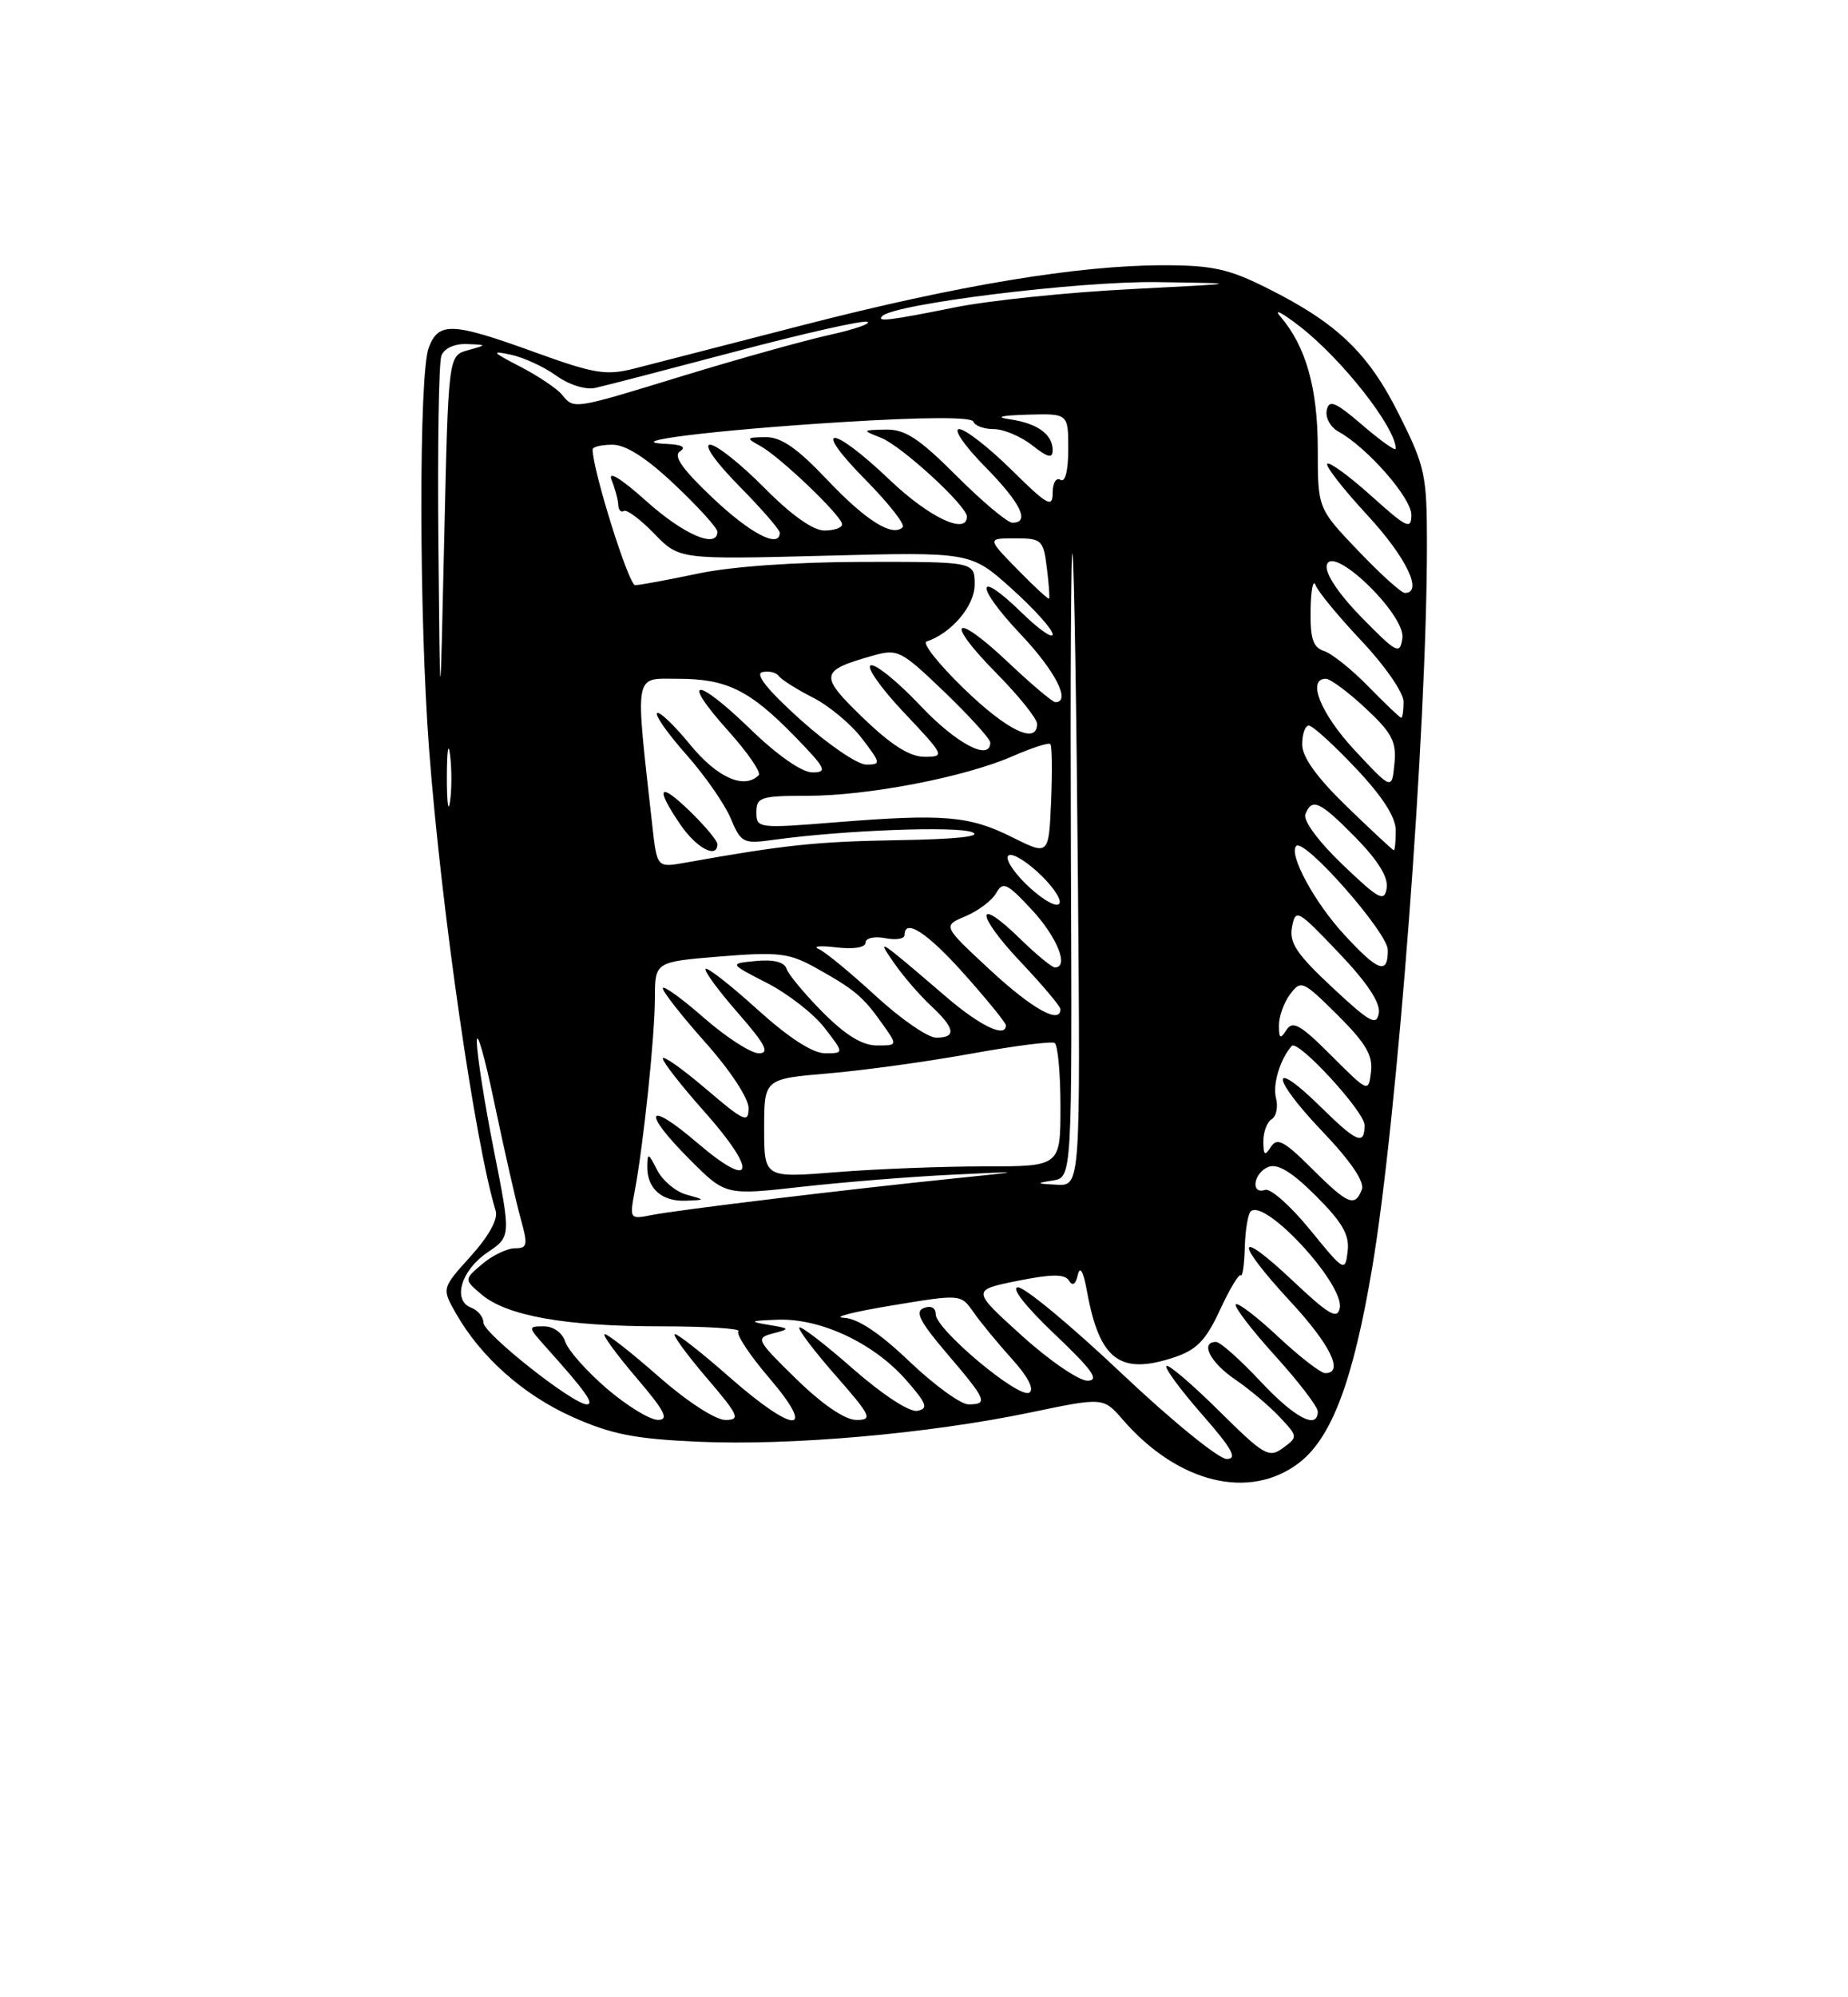 <?xml version="1.0" encoding="UTF-8" standalone="no"?>
<!DOCTYPE svg PUBLIC "-//W3C//DTD SVG 1.1//EN" "http://www.w3.org/Graphics/SVG/1.1/DTD/svg11.dtd" >
<svg xmlns="http://www.w3.org/2000/svg" xmlns:xlink="http://www.w3.org/1999/xlink" version="1.1" viewBox="0 0 237 256">
 <g >
 <path fill="currentColor"
d=" M 166.58 187.51 C 170.78 184.30 173.52 177.03 175.96 162.60 C 179.20 143.46 183.00 93.42 183.00 69.88 C 183.00 60.87 182.78 59.83 179.44 53.16 C 175.49 45.25 171.53 41.45 162.59 36.97 C 157.62 34.47 155.49 34.00 149.22 34.00 C 138.27 34.00 122.84 36.56 103.02 41.66 C 93.39 44.14 83.64 46.65 81.38 47.23 C 77.73 48.16 76.24 47.92 68.57 45.14 C 57.97 41.30 56.24 41.23 54.98 44.57 C 53.70 47.93 53.73 79.00 55.03 96.05 C 56.58 116.49 60.95 146.71 63.57 155.19 C 63.90 156.25 62.69 158.44 60.37 161.01 C 56.65 165.13 56.65 165.13 58.46 168.32 C 61.66 173.94 67.09 178.77 73.37 181.59 C 78.37 183.83 81.36 184.43 89.56 184.79 C 101.38 185.32 119.13 183.76 132.20 181.03 C 141.50 179.09 141.50 179.09 144.00 181.97 C 151.06 190.10 160.23 192.35 166.58 187.51 Z  M 143.81 176.00 C 137.41 169.95 131.45 165.00 130.56 165.00 C 129.60 165.00 131.47 167.40 135.22 170.97 C 140.10 175.60 141.05 176.94 139.48 176.97 C 138.37 176.98 134.56 174.38 131.03 171.18 C 124.60 165.36 124.60 165.36 130.49 164.17 C 134.92 163.28 136.55 163.28 137.09 164.14 C 137.55 164.89 137.95 164.63 138.23 163.40 C 138.51 162.19 138.94 162.95 139.40 165.50 C 141.00 174.29 143.61 176.28 150.54 173.99 C 153.47 173.02 154.64 171.82 156.45 167.91 C 157.69 165.23 158.89 163.23 159.12 163.46 C 159.35 163.68 159.58 162.08 159.64 159.90 C 159.70 157.71 160.04 155.63 160.39 155.28 C 162.17 153.50 172.42 164.60 171.82 167.65 C 171.52 169.17 170.44 168.54 165.73 164.10 C 158.43 157.23 158.28 159.03 165.50 166.83 C 170.63 172.37 172.40 176.00 169.96 176.00 C 169.38 176.00 166.68 173.91 163.94 171.35 C 161.21 168.79 158.75 166.91 158.49 167.18 C 158.22 167.45 160.48 170.40 163.50 173.74 C 166.53 177.08 169.00 180.31 169.00 180.91 C 169.00 183.31 166.03 181.74 161.60 177.00 C 159.02 174.25 156.49 172.00 155.96 172.00 C 153.87 172.00 155.19 174.62 158.36 176.78 C 160.20 178.03 162.78 180.20 164.10 181.61 C 166.46 184.12 166.47 184.18 164.54 185.59 C 162.73 186.92 162.10 186.55 156.32 180.82 C 152.87 177.41 149.84 174.82 149.59 175.08 C 149.33 175.34 151.38 178.12 154.14 181.27 C 158.04 185.72 158.75 187.00 157.31 187.00 C 156.29 187.00 150.21 182.05 143.81 176.00 Z  M 77.81 177.97 C 75.23 175.75 72.84 173.06 72.49 171.97 C 72.13 170.83 70.98 170.00 69.75 170.00 C 67.67 170.00 67.68 170.06 70.09 172.75 C 75.10 178.33 76.28 180.00 75.25 180.00 C 73.49 180.00 62.00 170.92 62.00 169.52 C 62.00 168.80 61.29 167.94 60.43 167.61 C 57.99 166.68 59.13 162.82 62.51 160.53 C 65.53 158.50 65.53 158.50 63.35 147.50 C 62.15 141.45 61.16 135.15 61.15 133.50 C 61.14 131.85 62.17 135.45 63.43 141.50 C 64.70 147.55 66.21 154.19 66.79 156.25 C 67.72 159.59 67.64 160.00 66.03 160.00 C 65.04 160.00 63.16 160.90 61.86 162.00 C 59.50 164.00 59.50 164.00 61.76 165.92 C 65.00 168.66 72.51 170.00 84.72 170.00 C 90.56 170.00 95.05 170.28 94.70 170.63 C 94.35 170.98 96.13 173.68 98.66 176.63 C 104.87 183.91 101.89 183.83 93.54 176.50 C 90.10 173.47 86.96 171.00 86.56 171.00 C 86.17 171.00 87.96 173.47 90.54 176.50 C 94.76 181.43 95.01 182.00 93.03 182.00 C 91.76 182.00 88.11 179.63 84.54 176.50 C 81.10 173.47 77.96 171.00 77.56 171.00 C 77.17 171.00 78.96 173.47 81.54 176.50 C 85.27 180.86 85.86 182.00 84.37 181.99 C 83.34 181.99 80.39 180.18 77.81 177.97 Z  M 102.13 176.76 C 97.00 171.75 96.87 171.50 99.13 170.91 C 101.38 170.32 101.35 170.27 98.50 169.80 C 95.99 169.38 96.19 169.28 99.76 169.15 C 105.25 168.96 112.04 172.15 116.18 176.85 C 118.87 179.92 119.10 180.55 117.64 180.83 C 116.63 181.02 113.19 178.77 109.41 175.46 C 105.84 172.32 102.73 169.93 102.52 170.15 C 102.30 170.37 104.38 173.12 107.14 176.27 C 111.73 181.50 111.96 182.00 109.83 182.00 C 108.37 181.99 105.49 180.04 102.13 176.76 Z  M 116.63 174.50 C 112.76 170.81 109.98 168.97 108.18 168.90 C 106.71 168.84 109.49 168.13 114.36 167.33 C 123.22 165.86 123.22 165.86 124.84 168.18 C 125.73 169.46 127.95 172.15 129.77 174.17 C 131.84 176.46 132.68 178.08 132.00 178.50 C 130.67 179.32 120.00 170.39 120.00 168.45 C 120.00 167.62 119.39 167.30 118.48 167.65 C 117.29 168.10 117.95 169.39 121.48 173.53 C 126.53 179.44 126.77 180.00 124.20 180.00 C 123.21 180.00 119.81 177.53 116.63 174.50 Z  M 168.00 157.61 C 165.53 154.58 162.94 152.28 162.25 152.51 C 160.33 153.16 160.76 150.30 162.69 149.56 C 163.87 149.11 165.72 150.24 168.78 153.30 C 172.19 156.72 173.09 158.29 172.83 160.41 C 172.51 163.06 172.38 162.99 168.00 157.61 Z  M 81.40 152.67 C 82.54 146.61 83.98 132.78 83.99 127.89 C 84.00 123.28 84.00 123.28 92.39 122.59 C 99.87 121.99 101.21 122.15 104.64 124.06 C 109.60 126.83 110.66 127.71 113.11 131.16 C 115.14 134.00 115.14 134.00 112.44 134.00 C 110.59 134.00 108.41 132.66 105.52 129.75 C 103.20 127.41 101.11 124.90 100.87 124.17 C 100.60 123.31 99.22 122.96 96.97 123.17 C 93.50 123.50 93.50 123.50 98.38 126.00 C 101.06 127.38 104.38 129.96 105.75 131.75 C 108.26 135.00 108.26 135.00 105.80 135.00 C 104.22 135.00 101.13 133.00 97.13 129.38 C 93.71 126.28 90.72 123.95 90.49 124.18 C 90.25 124.41 92.11 126.94 94.61 129.80 C 98.17 133.88 98.76 135.00 97.31 135.00 C 96.30 135.00 93.11 132.94 90.23 130.42 C 87.35 127.90 85.00 126.22 85.00 126.67 C 85.01 127.13 87.48 130.27 90.50 133.66 C 93.65 137.19 96.00 140.77 96.00 142.03 C 96.00 144.01 95.43 143.75 90.50 139.54 C 87.47 136.96 85.00 135.22 85.00 135.67 C 85.01 136.13 87.41 139.20 90.35 142.50 C 97.26 150.27 96.69 152.69 89.40 146.46 C 82.85 140.86 82.24 142.40 88.52 148.68 C 93.05 153.21 93.05 153.21 102.77 152.12 C 108.12 151.52 116.78 150.82 122.00 150.57 C 131.50 150.11 131.50 150.11 122.50 151.03 C 108.87 152.42 86.87 155.08 83.61 155.73 C 80.76 156.30 80.73 156.25 81.40 152.67 Z  M 88.01 153.11 C 86.64 152.73 84.96 151.31 84.27 149.96 C 83.15 147.74 83.03 147.70 83.01 149.55 C 82.99 152.35 84.89 154.02 87.95 153.90 C 90.50 153.80 90.50 153.80 88.01 153.11 Z  M 168.21 149.75 C 164.69 146.24 163.78 145.76 162.99 147.00 C 162.21 148.22 162.03 148.08 162.02 146.31 C 162.01 145.10 162.49 143.82 163.09 143.45 C 163.69 143.08 163.93 141.85 163.64 140.73 C 163.19 139.00 164.17 135.75 165.66 134.06 C 166.44 133.18 175.00 142.48 175.00 144.21 C 175.00 146.86 174.03 146.45 169.31 141.81 C 162.81 135.43 162.97 138.07 169.50 144.92 C 173.22 148.81 175.03 151.47 174.65 152.47 C 173.77 154.77 172.86 154.39 168.21 149.75 Z  M 135.00 151.31 C 137.50 150.92 137.50 150.92 137.34 109.71 C 137.26 87.04 137.35 69.62 137.55 71.00 C 137.76 72.38 138.06 91.16 138.24 112.75 C 138.56 152.00 138.56 152.00 135.53 151.85 C 132.87 151.72 132.81 151.65 135.00 151.31 Z  M 98.00 144.63 C 98.00 138.28 98.00 138.28 106.25 137.58 C 110.79 137.19 119.00 136.06 124.50 135.06 C 130.00 134.06 134.84 133.44 135.25 133.68 C 135.66 133.92 136.00 137.58 136.00 141.81 C 136.00 149.50 136.00 149.50 126.25 149.50 C 120.89 149.50 112.34 149.83 107.25 150.24 C 98.00 150.98 98.00 150.98 98.00 144.63 Z  M 170.72 135.28 C 166.80 131.35 165.78 130.77 164.99 132.00 C 164.20 133.23 164.03 133.13 164.02 131.44 C 164.01 130.31 164.65 128.51 165.45 127.44 C 166.84 125.58 167.08 125.68 171.53 130.09 C 175.14 133.68 176.09 135.28 175.83 137.37 C 175.50 140.05 175.50 140.05 170.72 135.28 Z  M 112.31 127.65 C 109.11 124.71 105.83 122.00 105.00 121.64 C 104.17 121.28 105.19 121.18 107.25 121.43 C 109.49 121.69 111.00 121.45 111.00 120.82 C 111.00 120.24 112.11 119.98 113.50 120.24 C 114.88 120.51 116.00 120.34 116.00 119.86 C 116.00 117.62 118.97 119.57 123.75 124.95 C 126.64 128.19 129.00 131.10 129.00 131.42 C 129.00 133.08 125.74 131.53 121.39 127.81 C 112.47 120.16 112.32 120.07 114.71 123.50 C 115.86 125.15 117.97 127.59 119.40 128.92 C 122.50 131.81 122.69 133.00 120.06 133.00 C 118.99 133.00 115.50 130.59 112.31 127.65 Z  M 170.86 126.56 C 166.28 122.28 165.31 120.83 165.70 118.81 C 166.15 116.43 166.41 116.58 171.66 122.09 C 175.30 125.90 177.05 128.52 176.83 129.84 C 176.55 131.54 175.70 131.07 170.86 126.56 Z  M 127.00 124.34 C 120.88 118.67 120.88 118.67 123.84 117.43 C 125.47 116.74 127.23 115.41 127.76 114.46 C 128.62 112.94 129.15 113.19 132.34 116.62 C 135.58 120.11 137.14 124.00 135.29 124.00 C 134.90 124.00 132.89 122.34 130.81 120.31 C 125.03 114.67 125.10 117.17 130.89 123.29 C 133.70 126.26 136.00 128.99 136.00 129.35 C 136.00 131.34 132.39 129.33 127.00 124.34 Z  M 172.35 119.75 C 168.54 115.61 165.22 109.45 166.24 108.43 C 167.28 107.39 177.96 119.52 177.98 121.75 C 178.01 124.99 176.76 124.55 172.35 119.75 Z  M 132.18 113.88 C 130.36 112.25 129.03 110.41 129.24 109.79 C 129.45 109.16 131.07 109.98 132.95 111.66 C 134.78 113.30 136.11 115.14 135.89 115.75 C 135.67 116.38 134.06 115.57 132.18 113.88 Z  M 172.19 110.83 C 169.10 107.87 167.10 105.17 167.41 104.37 C 168.24 102.21 169.28 102.70 173.88 107.38 C 176.73 110.29 178.06 112.45 177.84 113.83 C 177.54 115.66 176.87 115.30 172.19 110.83 Z  M 83.66 105.86 C 81.43 85.82 81.23 87.00 86.93 87.00 C 93.21 87.00 96.15 88.45 101.96 94.42 C 105.92 98.49 106.17 99.00 104.19 99.00 C 102.84 99.00 99.71 96.82 96.27 93.49 C 89.21 86.65 87.18 86.76 93.37 93.65 C 95.88 96.44 97.65 99.01 97.30 99.36 C 95.44 101.22 91.98 99.68 88.51 95.45 C 86.46 92.94 84.55 91.12 84.26 91.40 C 83.98 91.68 85.67 94.07 88.01 96.71 C 90.35 99.34 92.91 103.01 93.69 104.85 C 95.05 108.07 95.29 108.19 99.31 107.63 C 108.20 106.41 122.60 105.86 124.66 106.66 C 126.05 107.20 122.68 107.57 115.11 107.69 C 104.62 107.87 100.69 108.29 87.88 110.57 C 84.26 111.22 84.26 111.22 83.66 105.86 Z  M 92.00 108.20 C 92.00 107.75 90.42 105.87 88.50 104.00 C 84.50 100.12 83.96 100.85 87.25 105.68 C 89.31 108.71 92.00 110.13 92.00 108.20 Z  M 129.81 107.31 C 124.31 104.56 121.07 104.29 107.25 105.39 C 97.23 106.20 97.00 106.17 97.00 104.11 C 97.00 102.18 97.56 102.00 103.54 102.00 C 111.34 102.00 123.78 99.60 129.90 96.91 C 132.33 95.85 134.49 95.15 134.70 95.37 C 134.92 95.58 134.96 98.88 134.80 102.71 C 134.50 109.65 134.50 109.65 129.81 107.31 Z  M 172.75 103.40 C 168.87 99.64 167.00 97.04 167.00 95.42 C 167.00 94.09 167.38 93.00 167.85 93.00 C 168.33 93.00 171.03 95.45 173.85 98.44 C 177.29 102.07 179.00 104.73 179.00 106.44 C 179.00 107.85 178.89 108.99 178.75 108.98 C 178.61 108.97 175.91 106.46 172.75 103.40 Z  M 57.31 99.50 C 57.32 96.20 57.50 94.97 57.72 96.77 C 57.95 98.57 57.94 101.27 57.71 102.77 C 57.49 104.27 57.30 102.80 57.31 99.50 Z  M 173.75 96.18 C 169.37 91.48 167.56 87.00 170.04 87.00 C 170.61 87.00 172.90 88.70 175.12 90.77 C 178.54 93.96 179.11 95.06 178.83 97.90 C 178.50 101.27 178.50 101.27 173.75 96.18 Z  M 102.66 92.25 C 98.46 88.47 96.78 86.38 97.76 86.15 C 98.59 85.96 99.54 86.18 99.88 86.65 C 100.22 87.12 102.19 88.36 104.25 89.41 C 106.32 90.46 109.15 92.82 110.55 94.66 C 112.98 97.84 113.00 98.00 111.08 98.00 C 109.97 98.00 106.18 95.41 102.66 92.25 Z  M 110.68 92.01 C 105.02 86.55 105.11 85.97 111.89 84.05 C 115.13 83.13 115.52 83.32 121.14 88.71 C 124.36 91.81 127.00 94.72 127.00 95.17 C 127.00 97.62 122.65 95.33 118.04 90.45 C 115.16 87.40 112.29 85.07 111.67 85.28 C 111.06 85.48 112.97 88.20 115.92 91.32 C 121.15 96.85 121.22 97.00 118.57 97.00 C 116.67 97.00 114.30 95.50 110.68 92.01 Z  M 123.62 88.27 C 120.39 85.14 118.23 82.42 118.82 82.23 C 122.03 81.16 125.00 77.65 125.00 74.93 C 125.00 72.00 125.00 72.00 110.75 72.02 C 102.04 72.03 93.78 72.61 89.50 73.52 C 85.65 74.33 82.03 75.00 81.45 75.00 C 80.63 75.00 76.00 60.24 76.00 57.61 C 76.00 57.27 77.15 57.00 78.56 57.00 C 80.27 57.00 82.93 58.71 86.56 62.15 C 89.55 64.97 92.00 67.67 92.00 68.15 C 92.00 70.38 87.70 68.54 82.91 64.25 C 79.64 61.32 77.92 60.26 78.43 61.50 C 78.87 62.60 79.26 64.04 79.29 64.71 C 79.31 65.37 79.64 65.72 80.01 65.49 C 80.38 65.27 82.13 66.57 83.90 68.40 C 87.11 71.71 87.11 71.71 105.81 71.23 C 124.50 70.74 124.50 70.74 129.75 75.46 C 132.64 78.06 135.00 80.68 135.00 81.30 C 135.00 81.91 133.21 80.66 131.02 78.52 C 125.09 72.73 124.98 75.04 130.89 81.29 C 135.35 86.00 137.39 90.00 135.35 90.00 C 134.99 90.00 132.26 87.70 129.29 84.89 C 122.28 78.26 121.03 79.45 127.81 86.31 C 130.66 89.20 133.00 92.11 133.00 92.78 C 133.00 95.49 129.18 93.65 123.62 88.27 Z  M 56.22 69.83 C 56.10 57.36 56.27 46.45 56.61 45.58 C 56.96 44.65 58.30 44.04 59.86 44.10 C 62.50 44.20 62.50 44.20 60.00 44.89 C 57.50 45.59 57.50 45.59 56.97 69.04 C 56.44 92.50 56.44 92.50 56.22 69.83 Z  M 175.50 88.00 C 173.36 85.81 170.79 83.75 169.80 83.44 C 168.39 82.99 168.02 81.86 168.08 78.18 C 168.12 75.61 168.41 74.17 168.72 75.00 C 169.02 75.83 171.69 79.05 174.64 82.18 C 177.59 85.30 180.00 88.78 180.00 89.93 C 180.00 91.07 179.87 92.00 179.70 92.00 C 179.54 92.00 177.65 90.20 175.50 88.00 Z  M 174.65 79.17 C 171.73 76.19 169.94 73.54 170.15 72.48 C 170.72 69.58 180.31 78.80 179.85 81.81 C 179.53 83.94 179.15 83.75 174.65 79.17 Z  M 130.48 72.98 C 126.59 69.00 126.59 69.00 130.19 69.00 C 133.59 69.00 133.81 69.20 134.25 72.75 C 134.51 74.81 134.64 76.60 134.54 76.73 C 134.45 76.86 132.62 75.17 130.48 72.98 Z  M 174.17 70.58 C 169.00 65.17 169.00 65.17 169.00 57.55 C 169.00 49.78 167.48 44.38 164.21 40.58 C 163.27 39.48 164.39 40.05 166.70 41.84 C 172.12 46.04 179.00 54.80 179.00 57.51 C 179.00 57.87 177.09 56.52 174.75 54.51 C 171.24 51.50 170.44 51.16 170.15 52.59 C 169.95 53.53 170.63 54.76 171.65 55.32 C 175.31 57.33 181.00 63.80 181.00 65.98 C 181.00 67.94 180.44 67.68 175.86 63.56 C 173.03 61.02 170.50 59.17 170.22 59.44 C 169.95 59.72 172.26 62.68 175.36 66.03 C 180.35 71.42 182.56 76.00 180.17 76.00 C 179.71 76.00 177.01 73.56 174.17 70.58 Z  M 91.41 63.83 C 87.47 60.10 86.30 58.43 87.22 57.84 C 88.05 57.31 87.45 56.99 85.50 56.90 C 79.31 56.64 91.45 55.13 108.00 54.10 C 118.51 53.45 124.62 53.43 124.83 54.04 C 125.02 54.57 126.19 55.00 127.45 55.00 C 128.70 55.00 130.92 55.93 132.37 57.07 C 134.38 58.66 135.00 58.80 135.00 57.70 C 135.00 55.67 133.03 54.25 129.50 53.74 C 127.56 53.46 128.36 53.25 131.75 53.15 C 137.00 53.00 137.00 53.00 137.00 57.56 C 137.00 60.34 136.61 61.88 136.00 61.50 C 135.45 61.16 135.00 61.89 135.00 63.16 C 135.00 65.15 134.35 64.79 129.72 60.22 C 126.81 57.35 123.79 55.00 123.01 55.00 C 122.22 55.00 123.70 57.15 126.29 59.78 C 130.91 64.47 132.15 67.00 129.84 67.00 C 129.20 67.00 125.98 64.30 122.68 61.00 C 117.86 56.18 116.07 55.01 113.59 55.06 C 110.52 55.13 110.52 55.13 113.00 56.12 C 115.62 57.15 124.00 64.84 124.00 66.21 C 124.00 68.62 119.13 66.31 114.09 61.50 C 106.59 54.35 103.92 54.33 110.98 61.48 C 113.95 64.49 116.11 67.23 115.77 67.57 C 114.46 68.88 111.03 66.72 106.06 61.47 C 102.24 57.44 100.18 56.01 98.19 56.03 C 95.69 56.06 95.64 56.14 97.50 57.16 C 100.06 58.56 108.00 66.16 108.00 67.21 C 108.00 67.64 106.97 68.00 105.72 68.00 C 104.27 68.00 101.43 65.98 98.00 62.50 C 95.01 59.48 91.89 57.00 91.07 57.00 C 90.20 57.00 91.78 59.24 94.78 62.28 C 97.65 65.19 100.00 67.89 100.00 68.28 C 100.00 70.35 96.26 68.42 91.41 63.83 Z  M 72.06 50.57 C 71.41 49.79 68.99 48.17 66.69 46.98 C 63.09 45.12 62.92 44.91 65.50 45.46 C 67.15 45.81 69.78 47.02 71.34 48.15 C 72.98 49.33 75.10 49.99 76.34 49.72 C 77.53 49.46 85.61 47.36 94.31 45.06 C 103.00 42.75 110.61 41.04 111.22 41.24 C 111.83 41.44 109.67 42.20 106.41 42.92 C 103.16 43.64 94.78 45.98 87.80 48.11 C 73.34 52.54 73.65 52.49 72.06 50.57 Z  M 113.15 40.51 C 114.72 38.94 138.40 36.02 148.35 36.16 C 159.50 36.32 159.50 36.32 145.00 37.06 C 137.03 37.46 126.90 38.51 122.50 39.39 C 114.01 41.10 112.37 41.29 113.15 40.51 Z "/>
</g>
</svg>